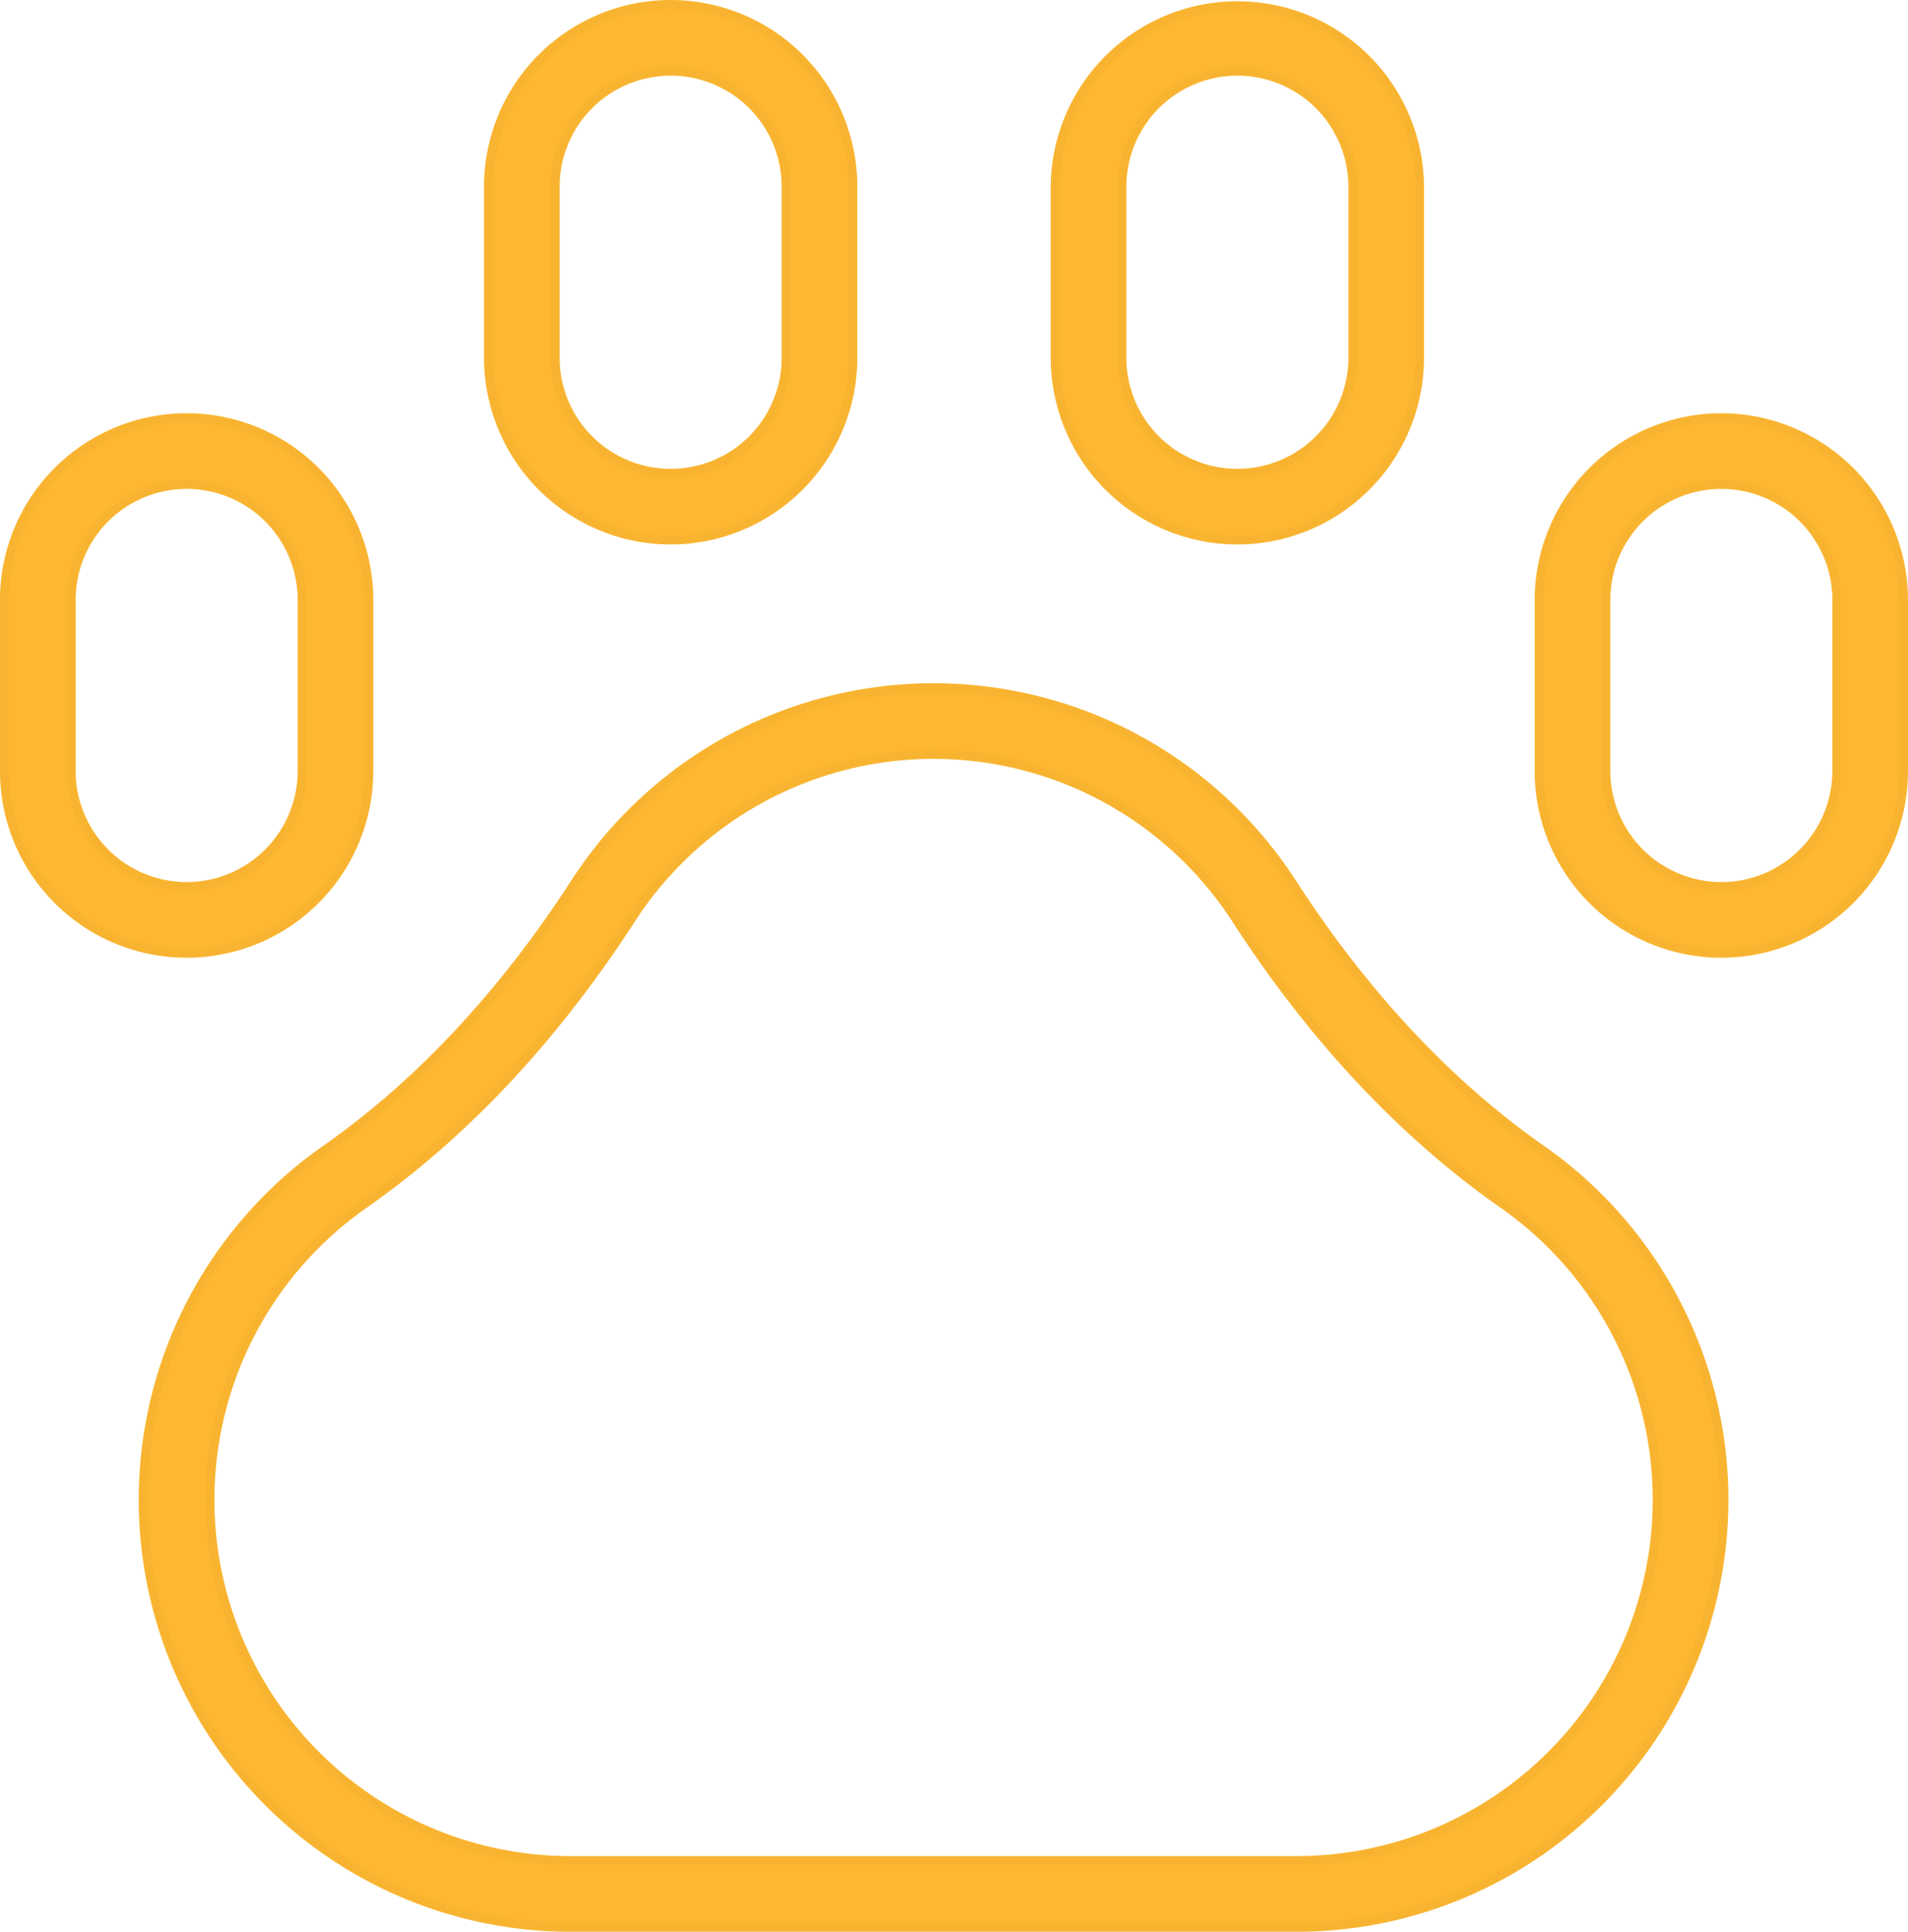 <svg xmlns="http://www.w3.org/2000/svg" viewBox="0 0 216.047 218.7">
  <defs>
    <style>
      .cls-1 {
        fill: #fdb731;
        stroke: #f8b430;
      }
    </style>
  </defs>
  <g id="if_Pet_hospital_3775242" transform="translate(-241.5 -2179.5)">
    <path id="Path_2" data-name="Path 2" class="cls-1" d="M273.041,250.54c-10.5-7.363-19.954-17.47-28.108-30.042a48.336,48.336,0,0,0-81.316,0c-8.153,12.571-17.61,22.68-28.107,30.042a48.4,48.4,0,0,0,27.719,88.114h82.094a48.4,48.4,0,0,0,27.718-88.114Zm-27.719,80.548H163.23a40.838,40.838,0,0,1-23.375-74.356c11.3-7.923,21.426-18.729,30.11-32.119a40.772,40.772,0,0,1,68.622,0C247.27,238,257.4,248.809,268.7,256.732a40.839,40.839,0,0,1-23.375,74.356Z" transform="translate(142.935 2059.047)"/>
    <path id="Path_3" data-name="Path 3" class="cls-1" d="M126.7,205.28V185.909a20.634,20.634,0,0,0-41.269,0V205.28a20.634,20.634,0,1,0,41.269,0Zm-33.7,0V185.909a13.07,13.07,0,1,1,26.14,0V205.28a13.084,13.084,0,0,1-13.07,13.07h0A13.084,13.084,0,0,1,93,205.28Z" transform="translate(156.567 2061.511)"/>
    <path id="Path_4" data-name="Path 4" class="cls-1" d="M381.736,165.273A20.658,20.658,0,0,0,361.1,185.908v19.372a20.634,20.634,0,1,0,41.268,0V185.908A20.658,20.658,0,0,0,381.736,165.273Zm13.069,40.007a13.084,13.084,0,0,1-13.069,13.07h0a13.084,13.084,0,0,1-13.069-13.07V185.908a13.069,13.069,0,1,1,26.138,0Z" transform="translate(54.676 2061.512)"/>
    <path id="Path_5" data-name="Path 5" class="cls-1" d="M193.008,151.7a20.658,20.658,0,0,0,20.635-20.634V111.692a20.634,20.634,0,1,0-41.269,0v19.372A20.658,20.658,0,0,0,193.008,151.7Zm-13.07-40.007a13.07,13.07,0,1,1,26.14,0v19.372a13.07,13.07,0,0,1-26.14,0Z" transform="translate(124.433 2088.943)"/>
    <path id="Path_6" data-name="Path 6" class="cls-1" d="M294.8,151.7a20.658,20.658,0,0,0,20.635-20.634V111.692a20.635,20.635,0,0,0-41.269,0v19.372A20.657,20.657,0,0,0,294.8,151.7Zm-13.07-40.007a13.07,13.07,0,0,1,26.14,0v19.372a13.07,13.07,0,0,1-26.14,0Z" transform="translate(86.811 2088.943)"/>
  </g>
</svg>
